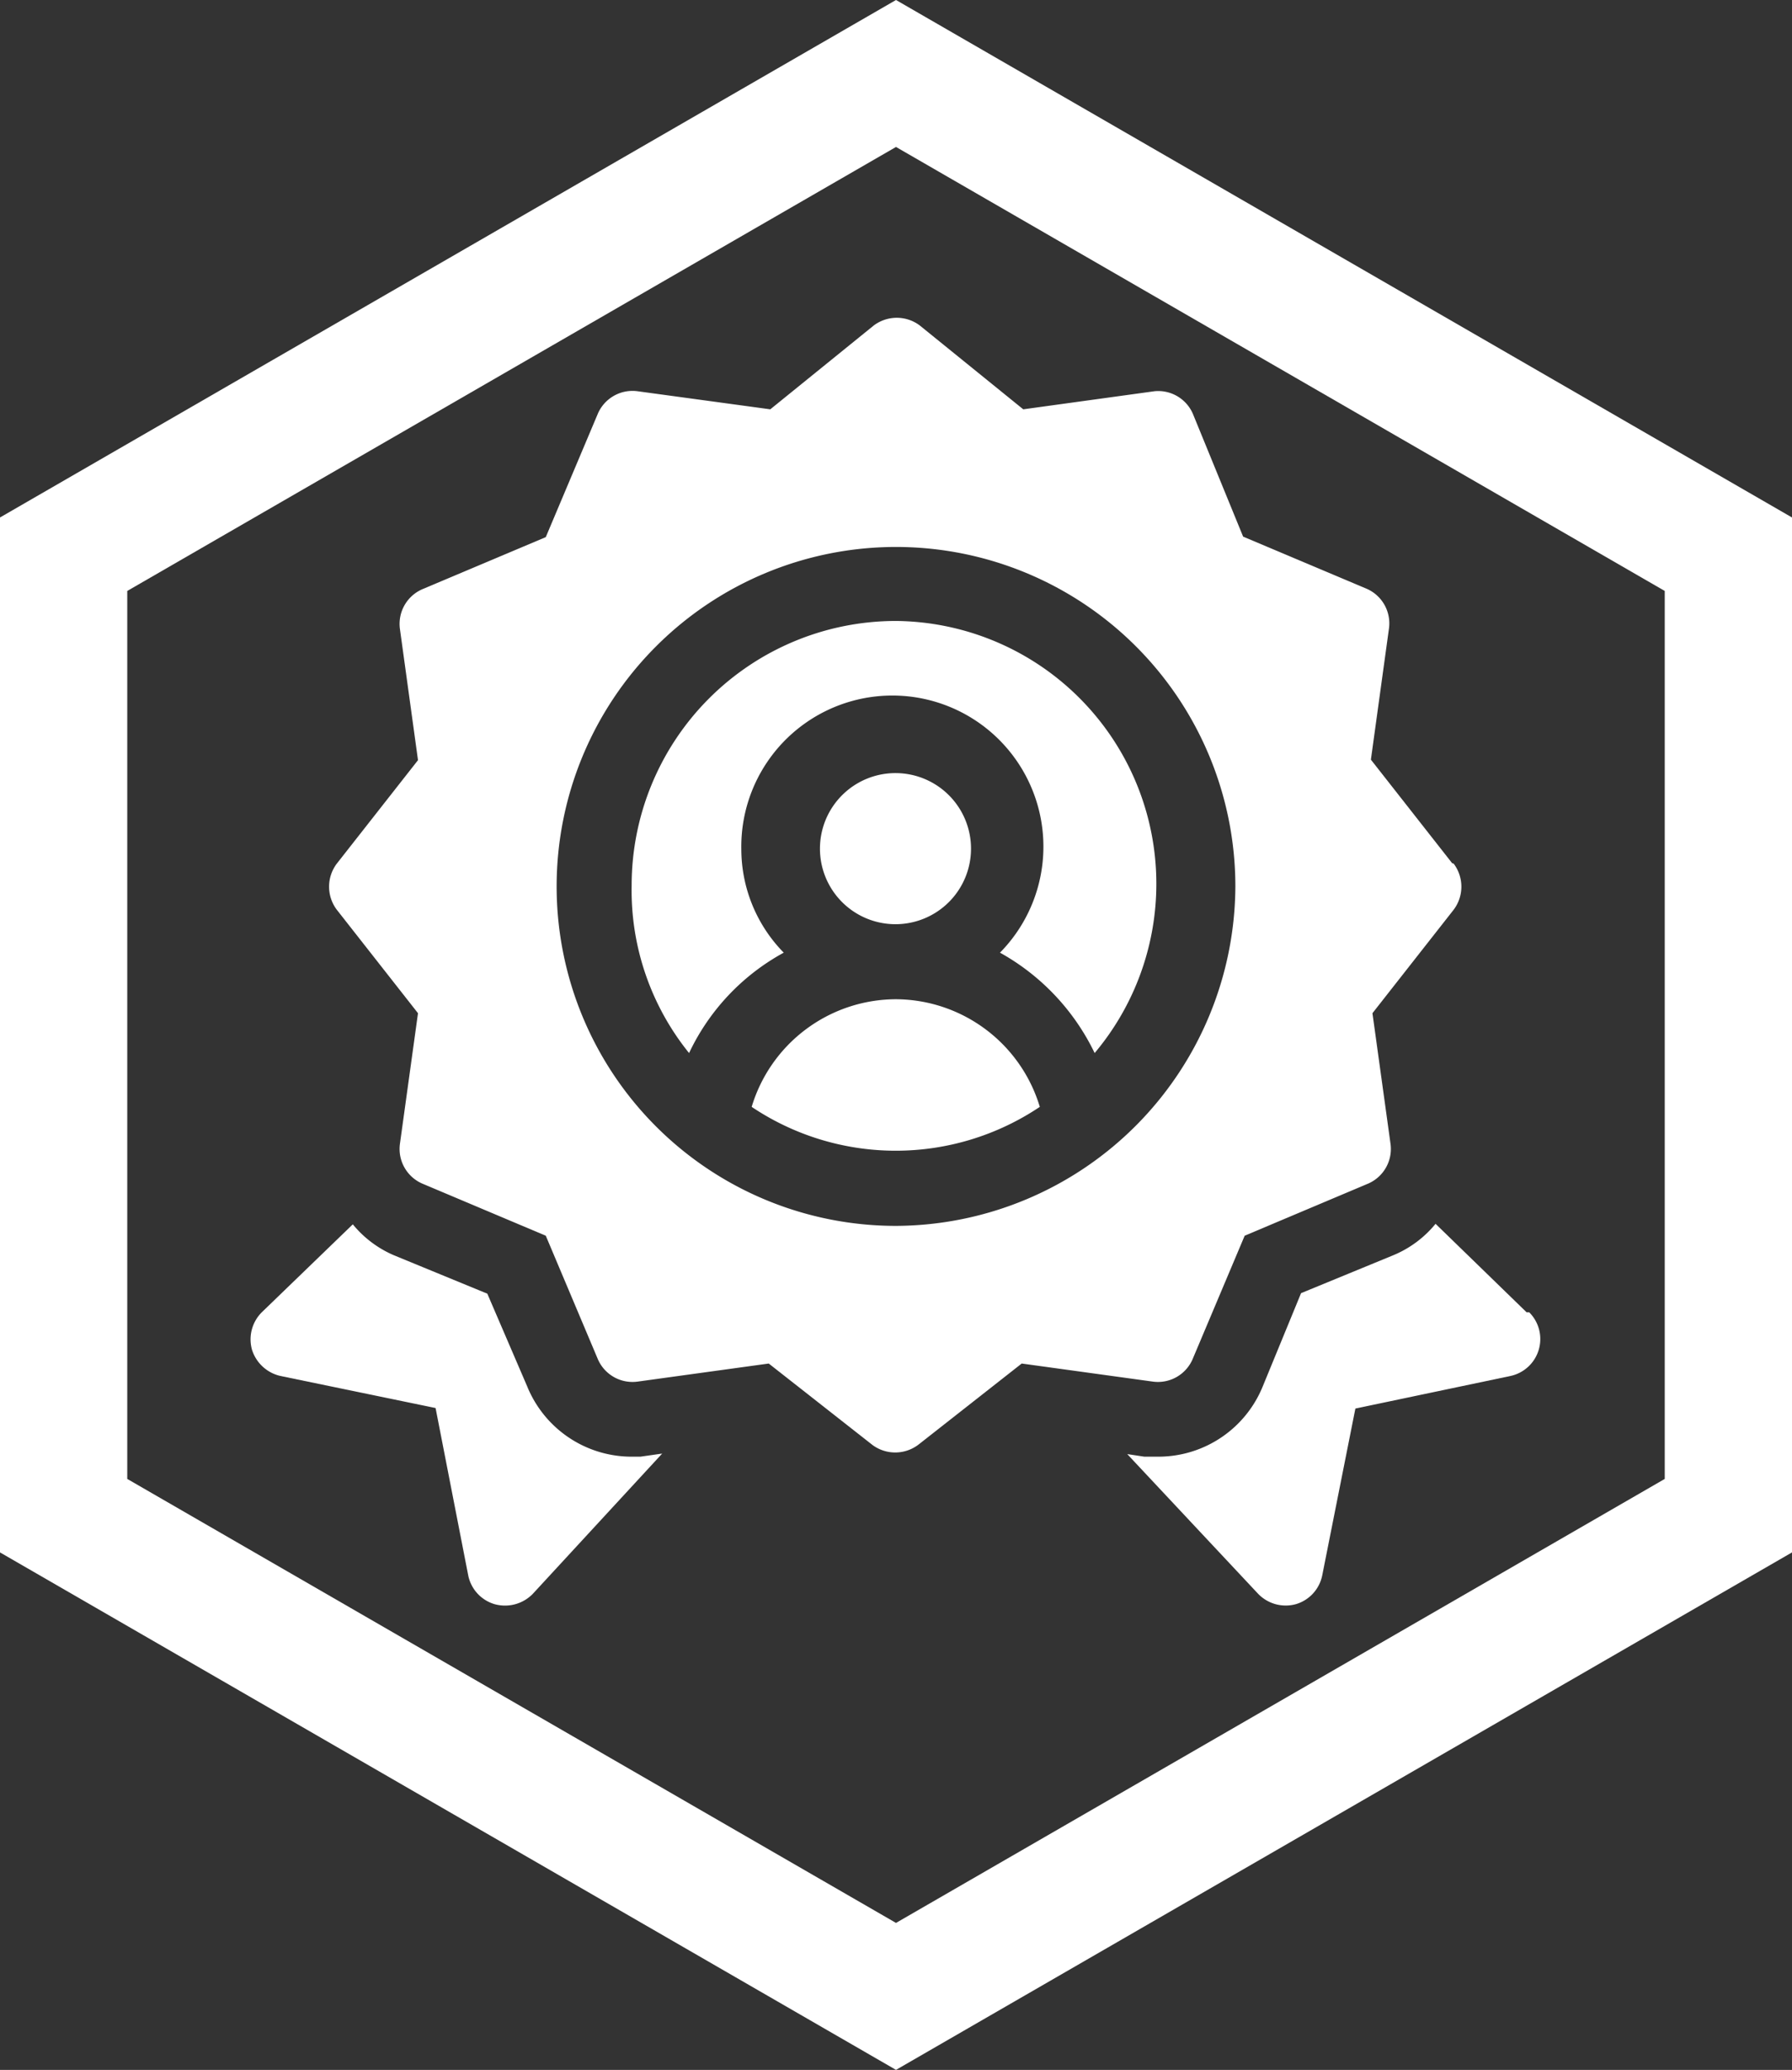 <svg id="katman_1" data-name="katman 1" xmlns="http://www.w3.org/2000/svg" viewBox="0 0 34.64 40"><rect x="0" y="0" width="34.64" height="40" fill="#333333" stroke="none"/><defs><style>.cls-1{fill:#fff;}</style></defs><path class="cls-1" d="M20,12a5.11,5.11,0,0,0-5.11,5.11A5,5,0,0,0,16,20.35a4.3,4.3,0,0,1,1.83-1.94,2.86,2.86,0,0,1-.82-2,2.92,2.92,0,1,1,5,2,4.4,4.4,0,0,1,1.83,1.94A5.08,5.08,0,0,0,20,12" transform="translate(-2.68)"/><path class="cls-1" d="M20,14.94a1.46,1.46,0,1,0,1.45,1.46A1.46,1.46,0,0,0,20,14.94" transform="translate(-2.68)"/><path class="cls-1" d="M30.75,16.68l-1.57-2,.35-2.54a.73.73,0,0,0-.45-.77l-2.37-1L25.74,8A.73.73,0,0,0,25,7.56l-2.54.35-2-1.62a.74.74,0,0,0-.89,0l-2,1.62L15,7.56a.73.73,0,0,0-.77.45l-1,2.37-2.37,1a.73.73,0,0,0-.45.77l.35,2.54-1.57,2a.74.74,0,0,0,0,.89l1.57,2-.35,2.53a.73.73,0,0,0,.45.77l2.37,1,1,2.37a.73.73,0,0,0,.77.45l2.54-.35,2,1.57a.74.74,0,0,0,.89,0l2-1.57,2.54.35a.73.73,0,0,0,.77-.45l1-2.37,2.37-1a.73.73,0,0,0,.45-.77l-.35-2.53,1.57-2a.74.74,0,0,0,0-.89M20,23.69a6.56,6.56,0,1,1,6.56-6.56A6.59,6.59,0,0,1,20,23.69" transform="translate(-2.68)"/><path class="cls-1" d="M20,19.31a2.92,2.92,0,0,0-2.79,2.08,5,5,0,0,0,5.57,0A2.92,2.92,0,0,0,20,19.31" transform="translate(-2.68)"/><path class="cls-1" d="M32.19,25.36l-1.76-1.71a2.09,2.09,0,0,1-.8.6l-1.8.74-.74,1.8a2.18,2.18,0,0,1-2,1.36H24.8l-.33-.05L27,30.8a.74.74,0,0,0,.73.2.73.73,0,0,0,.51-.56l.64-3.22,3-.63a.73.73,0,0,0,.36-1.23" transform="translate(-2.68)"/><path class="cls-1" d="M15.06,28.15h-.19a2.18,2.18,0,0,1-2-1.36L12.1,25l-1.8-.74a2.09,2.09,0,0,1-.8-.6L7.74,25.36a.74.74,0,0,0-.19.72.75.75,0,0,0,.55.51l3,.62.63,3.23a.73.73,0,0,0,.51.56.75.75,0,0,0,.74-.2l2.5-2.71Z" transform="translate(-2.68)"/><path class="cls-1" d="M20,40,2.68,30V10L20,0,37.32,10V30ZM5.14,28.58,20,37.16l14.86-8.58V11.42L20,2.84,5.14,11.42Z" transform="translate(-2.68)"/></svg>